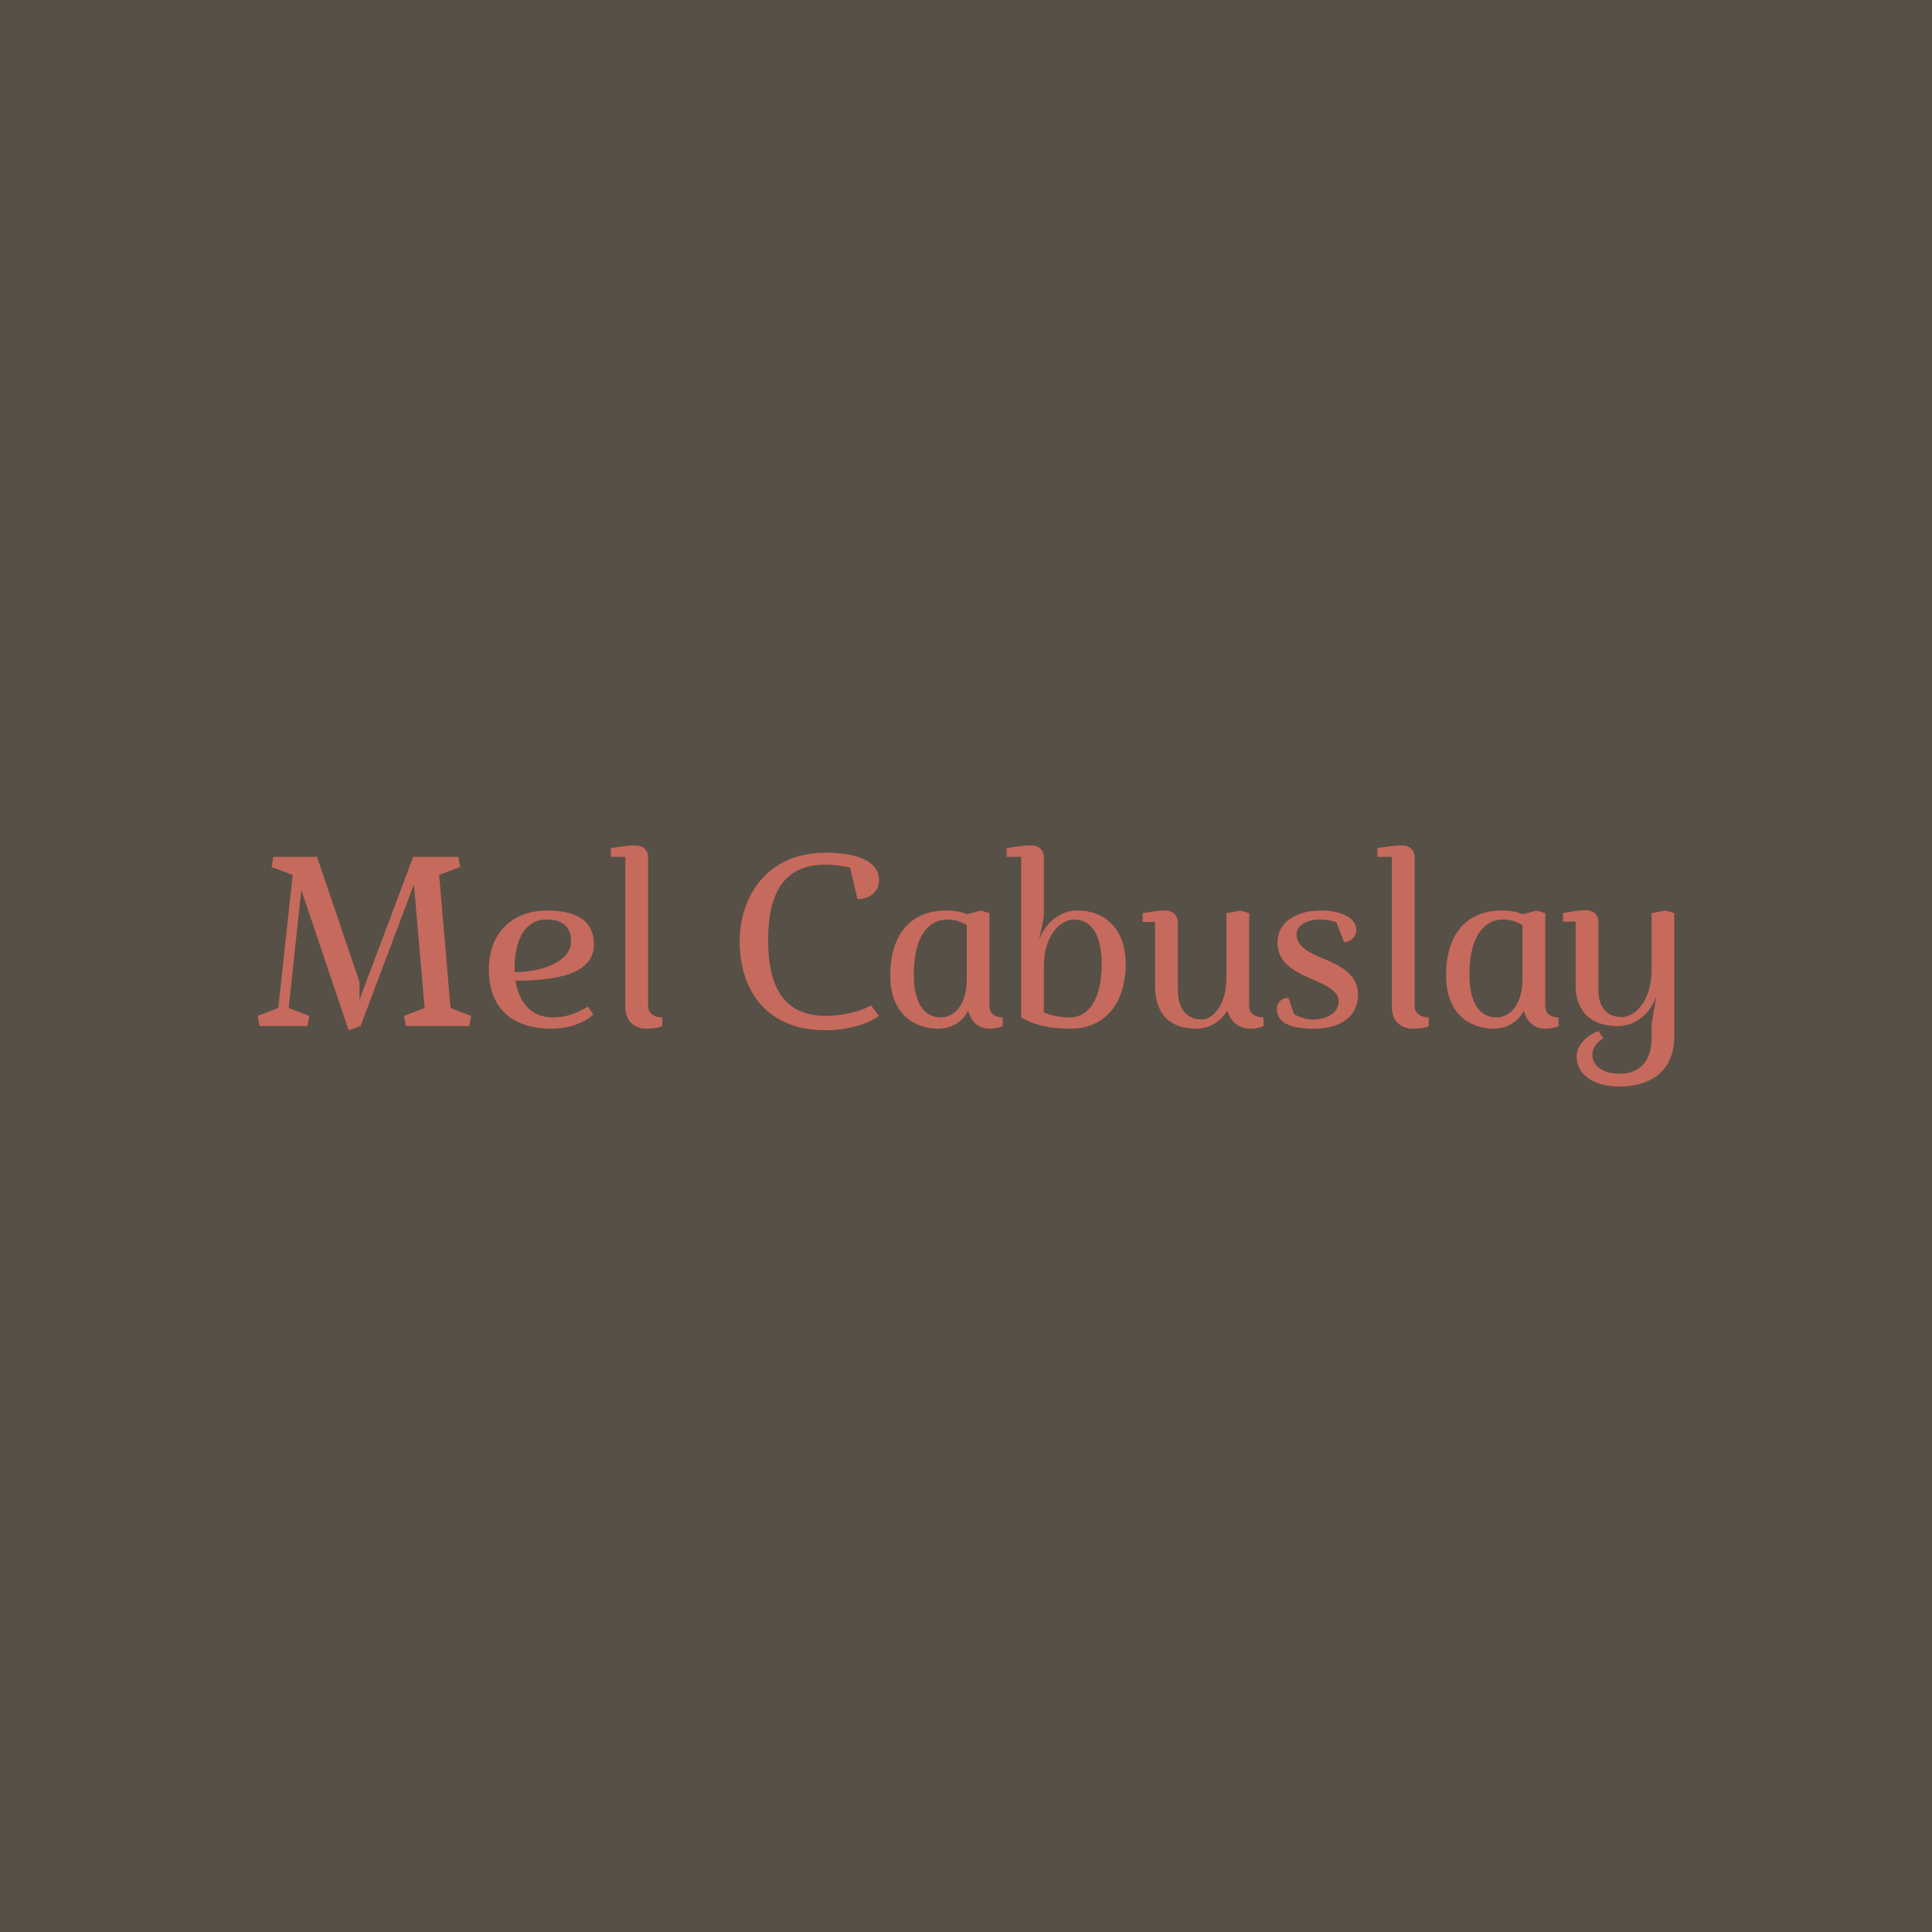 <svg data-v-fde0c5aa="" xmlns="http://www.w3.org/2000/svg" viewBox="0 0 300 300" class="font"><!----><defs data-v-fde0c5aa=""><!----></defs><rect data-v-fde0c5aa="" fill="#575046" x="0" y="0" width="300px" height="300px" class="logo-background-square"></rect><defs data-v-fde0c5aa=""><!----></defs><g data-v-fde0c5aa="" id="8e87459a-a4bc-4df8-a9bd-fac57a411c9e" fill="#C66A5D" transform="matrix(2.682,0,0,2.682,38.9,131.17)"><path d="M9.46 2.30L10.08 9.45L8.89 9.91L8.99 10.50L12.67 10.50L12.77 9.91L11.58 9.45L10.92 1.75L12.14 1.29L12.03 0.70L9.42 0.70L6.31 8.97L6.31 7.95L3.85 0.70L1.32 0.70L1.22 1.29L2.44 1.75L1.61 9.45L0.41 9.91L0.52 10.50L3.30 10.50L3.40 9.91L2.21 9.45L2.94 2.62L5.68 10.74L6.37 10.50ZM19.88 5.78C19.88 4.34 18.79 3.81 17.16 3.81C15.20 3.81 13.80 5.07 13.80 7.22C13.80 9.30 14.97 10.65 17.44 10.65C18.35 10.65 19.25 10.37 19.85 9.83L19.53 9.37C18.96 9.73 18.27 10.00 17.53 10.00C16.25 10.00 15.54 9.14 15.34 7.87C17.71 7.87 19.88 7.49 19.88 5.78ZM15.29 7.11C15.29 5.52 15.90 4.33 17.11 4.33C18.07 4.33 18.56 4.73 18.56 5.61C18.56 6.65 17.12 7.36 15.29 7.38ZM21.70 0.70L21.70 9.38C21.70 10.36 22.39 10.65 22.90 10.65C23.28 10.65 23.65 10.60 23.84 10.50L23.84 10.00C23.41 10.00 23.02 9.79 23.02 9.35L23.02 0.70C23.02 0.70 23.03 0.04 22.26 0.04C21.80 0.04 21.18 0.14 20.86 0.20L20.86 0.70ZM35.92 9.30C35.11 9.79 33.81 9.91 33.31 9.91C30.53 9.91 29.97 7.69 29.97 5.53C29.97 2.53 31.07 1.15 33.31 1.15C33.73 1.15 34.23 1.22 34.71 1.32L35.14 3.15C35.83 3.15 36.39 2.73 36.39 2.04C36.39 0.66 34.37 0.46 33.31 0.46C29.89 0.46 28.32 3.01 28.32 5.60C28.32 8.19 29.67 10.74 33.31 10.74C34.47 10.74 35.69 10.42 36.39 9.91ZM39.83 10.65C40.52 10.65 41.23 10.28 41.55 9.60C41.75 10.39 42.29 10.65 42.78 10.65C43.05 10.65 43.33 10.61 43.55 10.50L43.55 10.00C43.12 10.00 42.78 9.79 42.78 9.35L42.78 3.96L42.29 3.81L41.47 4.03C41.12 3.85 40.67 3.81 40.25 3.81C38.49 3.81 37.04 4.90 37.04 7.57C37.04 9.83 38.46 10.65 39.83 10.65ZM41.47 7.77C41.47 9.37 40.67 10.00 39.97 10.00C39.20 10.00 38.40 9.45 38.40 7.50C38.40 5.08 39.42 4.33 40.32 4.33C40.74 4.33 41.02 4.40 41.47 4.65ZM45.93 7.10C45.93 5.12 46.97 4.33 47.67 4.33C48.66 4.33 49.28 5.17 49.28 6.93C49.28 8.61 48.73 10.00 47.40 10.00C46.86 10.00 46.28 9.88 45.93 9.70ZM44.62 10.00C45.43 10.47 46.33 10.65 47.50 10.65C49.49 10.65 50.67 9.14 50.67 6.90C50.67 4.96 49.55 3.81 47.87 3.81C46.84 3.81 45.98 4.55 45.65 5.54L45.93 4.20L45.93 0.70C45.93 0.70 45.95 0.04 45.18 0.04C44.72 0.04 44.10 0.14 43.78 0.20L43.78 0.70L44.62 0.70ZM55.06 10.12C54.22 10.12 53.69 9.49 53.69 8.43L53.69 4.47C53.69 4.47 53.70 3.81 52.93 3.81C52.47 3.81 51.97 3.92 51.65 3.96L51.65 4.47L52.37 4.47L52.37 8.15C52.37 9.83 53.24 10.65 54.77 10.65C55.48 10.65 56.17 10.26 56.56 9.60C56.76 10.39 57.39 10.65 57.88 10.65C58.14 10.65 58.42 10.61 58.65 10.50L58.65 10.00C58.21 10.00 57.82 9.79 57.82 9.35L57.82 3.96L57.33 3.81L56.50 3.96L56.50 7.73C56.50 9.32 55.69 10.12 55.06 10.12ZM61.91 4.33C62.30 4.33 62.62 4.40 62.87 4.49L63.31 5.64C63.70 5.64 64.02 5.32 64.02 4.94C64.02 4.16 63.01 3.81 61.98 3.81C60.45 3.81 59.46 4.54 59.46 5.67C59.46 6.78 60.30 7.25 61.24 7.69C62.02 8.04 63 8.37 63 9.06C63 9.73 62.36 10.12 61.46 10.12C61.17 10.12 60.69 9.98 60.42 9.81L60.09 8.86C59.72 8.86 59.42 9.13 59.42 9.49C59.42 10.29 60.16 10.65 61.57 10.65C63.20 10.65 64.12 9.88 64.12 8.69C64.12 7.46 63.06 6.99 62.06 6.57C61.40 6.29 60.56 5.94 60.56 5.19C60.56 4.72 61.08 4.33 61.91 4.33ZM66.08 0.70L66.08 9.38C66.08 10.36 66.77 10.65 67.28 10.65C67.66 10.65 68.03 10.60 68.22 10.50L68.22 10.00C67.79 10.00 67.40 9.79 67.40 9.35L67.40 0.70C67.40 0.70 67.41 0.04 66.64 0.04C66.18 0.04 65.56 0.14 65.24 0.20L65.24 0.70ZM72.00 10.65C72.69 10.65 73.40 10.28 73.72 9.60C73.92 10.39 74.47 10.65 74.96 10.65C75.22 10.65 75.50 10.61 75.73 10.50L75.73 10.00C75.29 10.00 74.96 9.79 74.96 9.35L74.96 3.96L74.47 3.81L73.64 4.03C73.29 3.85 72.84 3.81 72.42 3.81C70.66 3.81 69.22 4.90 69.22 7.57C69.22 9.83 70.63 10.65 72.00 10.65ZM73.64 7.77C73.64 9.37 72.84 10.00 72.14 10.00C71.37 10.00 70.57 9.45 70.57 7.50C70.57 5.08 71.60 4.33 72.49 4.33C72.91 4.33 73.19 4.40 73.64 4.65ZM76.72 8.15C76.72 9.65 77.62 10.50 79.14 10.50C80.23 10.50 81.07 9.74 81.40 8.75L81.12 10.35L81.12 11.16C81.12 12.74 80.23 13.26 79.25 13.26C78.22 13.26 77.69 12.74 77.69 12.17C77.69 11.82 77.90 11.44 78.32 11.21L78.04 10.79C77.45 11.00 76.78 11.54 76.78 12.25C76.78 13.41 77.92 14 79.25 14C80.92 14 82.43 13.22 82.43 11.10L82.43 3.96L81.94 3.81L81.12 3.96L81.12 7.21C81.12 9.16 80.08 9.98 79.38 9.98C78.81 9.98 78.04 9.69 78.04 8.41L78.04 4.45C78.04 4.45 78.05 3.79 77.28 3.79C76.82 3.79 76.31 3.91 75.99 3.95L75.99 4.45L76.72 4.45Z"></path></g><!----><!----></svg>